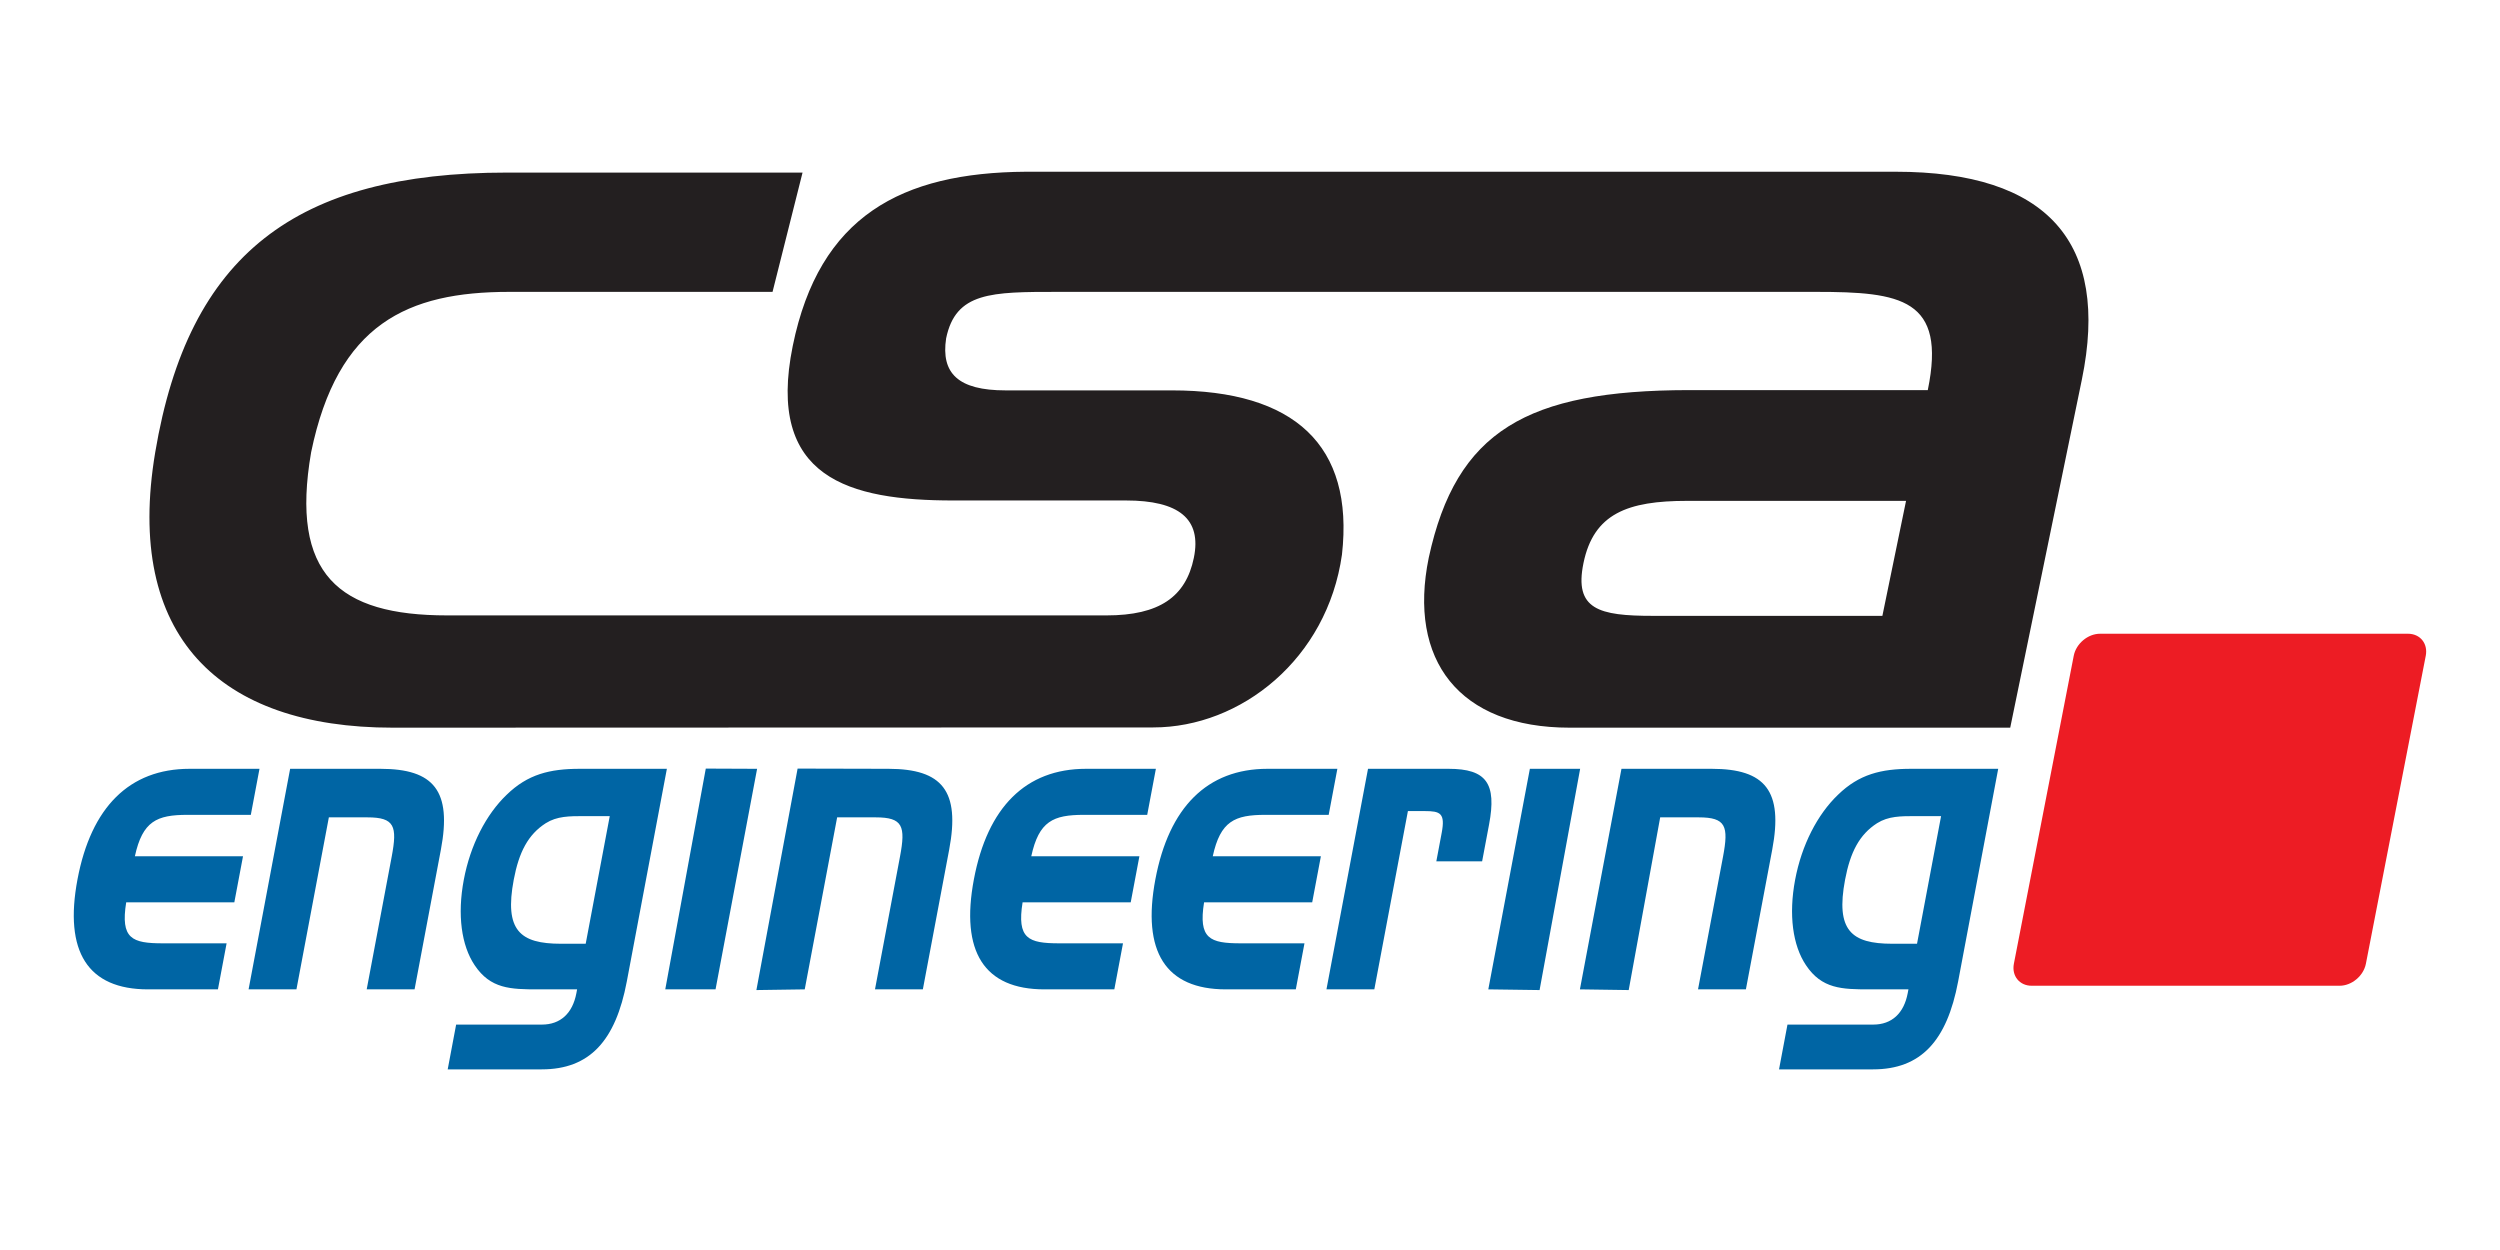 <?xml version="1.0" encoding="UTF-8" standalone="no"?>
<!DOCTYPE svg PUBLIC "-//W3C//DTD SVG 1.1//EN" "http://www.w3.org/Graphics/SVG/1.1/DTD/svg11.dtd">
<svg width="100%" height="100%" viewBox="0 0 7087 3544" version="1.1" xmlns="http://www.w3.org/2000/svg" xmlns:xlink="http://www.w3.org/1999/xlink" xml:space="preserve" xmlns:serif="http://www.serif.com/" style="fill-rule:evenodd;clip-rule:evenodd;stroke-linejoin:round;stroke-miterlimit:2;">
    <g transform="matrix(4.167,0,0,4.167,2304.17,1065.73)">
        <path d="M1056.56,399.853C1054.95,408.134 1046.93,414.849 1038.65,414.849L829.166,414.849C820.885,414.849 815.475,408.134 817.084,399.853L857.803,190.372C859.414,182.09 867.434,175.375 875.715,175.375L1085.19,175.375C1093.48,175.375 1098.89,182.09 1097.28,190.372L1056.56,399.853Z" style="fill:rgb(237,28,36);"/>
    </g>
    <g transform="matrix(4.167,0,0,4.167,2304.17,-975.724)">
        <path d="M682.562,432.716C740.168,432.716 771.334,437.257 758.514,499.541L595.857,499.541C485.767,499.731 437.702,527.297 419.026,613.533C404.7,683.146 439.517,729.188 514.87,729.188L814.594,729.188L863.332,492.361C882.531,399.069 840.039,350.985 736.695,350.985L144.877,350.985C60.305,351.563 4.38,381.159 -13.632,469.398C-32.035,559.551 24.796,574.629 95.631,574.629L213.073,574.629C248.956,574.629 264.681,587.092 259.216,613.647C253.751,640.199 235.716,652.813 199.833,652.813L-248.799,652.813C-322.627,652.813 -355.619,624.869 -341.304,541.882C-323.285,454.327 -275.563,432.716 -206.588,432.716L-27.4,432.716L-6.987,351.563L-208.005,351.563C-351.585,351.563 -424.719,407.187 -447.364,541.882C-468.319,666.682 -404.074,729.188 -285.839,729.188L231.604,729.027C291.173,729.027 349.954,682.481 359.978,611.433C368.325,536.979 327.562,499.731 244.313,499.731L131.106,499.731C98.81,499.731 87.123,488.059 90.684,464.372C97.18,432.799 121.454,432.716 166.667,432.716L682.562,432.716M571.43,653.117C534.837,653.117 517.776,648.811 524.274,617.235C531.218,583.506 554.334,574.893 594.705,574.893L743.723,574.893L727.625,653.117L571.43,653.117Z" style="fill:rgb(35,31,32);"/>
    </g>
    <g transform="matrix(4.167,0,0,4.167,2304.17,1685.1)">
        <path d="M734.326,237.638C706.447,237.638 695.748,228.526 702.24,194.077C705.779,175.285 712.018,163.327 724.008,155.643C731.713,150.801 739.912,150.801 750.691,150.801L767.559,150.801L751.193,237.638L734.326,237.638M779.164,263.261L806.418,118.628L747.146,118.628C726.766,118.628 711.777,122.331 697.436,136.281C683.434,149.663 672.723,170.445 668.27,194.077C663.764,217.993 666.643,238.776 675.598,252.157C686.363,268.386 700.131,268.669 718.873,268.669L745.346,268.669L744.855,271.28C742.279,284.944 734.037,292.634 721.385,292.634L663.053,292.634L657.311,323.097L721.27,323.097C753.832,323.097 771.537,303.735 779.164,263.261M550.123,118.628L521.85,268.669L555.045,269.147L576.465,151.655L602.703,151.655C621.209,151.655 623.129,157.633 619.211,178.418L602.205,268.669L634.768,268.669L652.689,173.578C660.199,133.72 648.049,118.628 611.502,118.628L550.123,118.628M494.416,269.147L522.012,118.628L487.807,118.628L459.533,268.669L494.416,269.147M377.699,118.628L349.426,268.669L381.988,268.669L404.842,147.385L416.322,147.385C426.865,147.385 430.346,148.807 427.824,162.189L424.176,181.55L455.334,181.55L460.055,156.496C465.313,128.595 458.287,118.628 432.518,118.628L377.699,118.628M281.016,268.669L328.574,268.669L334.475,237.353L291.135,237.353C270.051,237.353 262.207,234.22 266.172,209.45L339.734,209.45L345.635,178.132L272.074,178.132C277.283,154.217 286.99,149.947 307.84,149.947L350.947,149.947L356.848,118.628L309.291,118.628C268.293,118.628 242.272,144.822 233.044,193.794C223.763,243.046 240.019,268.669 281.016,268.669M157.556,268.669L205.113,268.669L211.015,237.353L167.675,237.353C146.589,237.353 138.745,234.22 142.71,209.45L216.272,209.45L222.174,178.132L148.611,178.132C153.821,154.217 163.528,149.947 184.378,149.947L227.485,149.947L233.388,118.628L185.829,118.628C144.832,118.628 118.811,144.822 109.583,193.794C100.302,243.046 116.558,268.669 157.556,268.669M-10.349,118.479L-38.384,269.147L-5.499,268.669L16.551,151.655L42.791,151.655C61.297,151.655 63.217,157.633 59.3,178.418L42.293,268.669L74.856,268.669L92.774,173.578C100.286,133.72 88.12,118.717 51.59,118.628L-10.349,118.479M-66.175,268.669L-37.901,118.628L-72.816,118.479L-100.38,268.669L-66.175,268.669M-171.374,237.638C-199.251,237.638 -209.951,228.526 -203.459,194.077C-199.919,175.285 -193.683,163.327 -181.692,155.643C-173.986,150.801 -165.787,150.801 -155.011,150.801L-138.142,150.801L-154.506,237.638L-171.374,237.638M-126.536,263.261L-99.281,118.628L-158.552,118.628C-178.934,118.628 -193.923,122.331 -208.265,136.281C-222.266,149.663 -232.977,170.445 -237.43,194.077C-241.937,217.993 -239.059,238.776 -230.101,252.157C-219.337,268.386 -205.568,268.669 -186.827,268.669L-160.354,268.669L-160.846,271.28C-163.42,284.944 -171.663,292.634 -184.314,292.634L-242.648,292.634L-248.389,323.097L-184.431,323.097C-151.868,323.097 -134.163,303.735 -126.536,263.261M-355.577,118.628L-383.85,268.669L-351.287,268.669L-329.237,151.655L-302.998,151.655C-284.49,151.655 -282.571,157.633 -286.487,178.418L-303.495,268.669L-270.931,268.669L-253.012,173.578C-245.501,133.72 -257.65,118.628 -294.197,118.628L-355.577,118.628M-452.258,268.669L-404.7,268.669L-398.799,237.353L-442.14,237.353C-463.225,237.353 -471.068,234.22 -467.103,209.45L-393.542,209.45L-387.639,178.132L-461.202,178.132C-455.993,154.217 -446.285,149.947 -425.435,149.947L-382.328,149.947L-376.426,118.628L-423.984,118.628C-464.981,118.628 -491.003,144.822 -500.231,193.794C-509.513,243.046 -493.255,268.669 -452.258,268.669Z" style="fill:rgb(0,101,164);"/>
    </g>
</svg>
